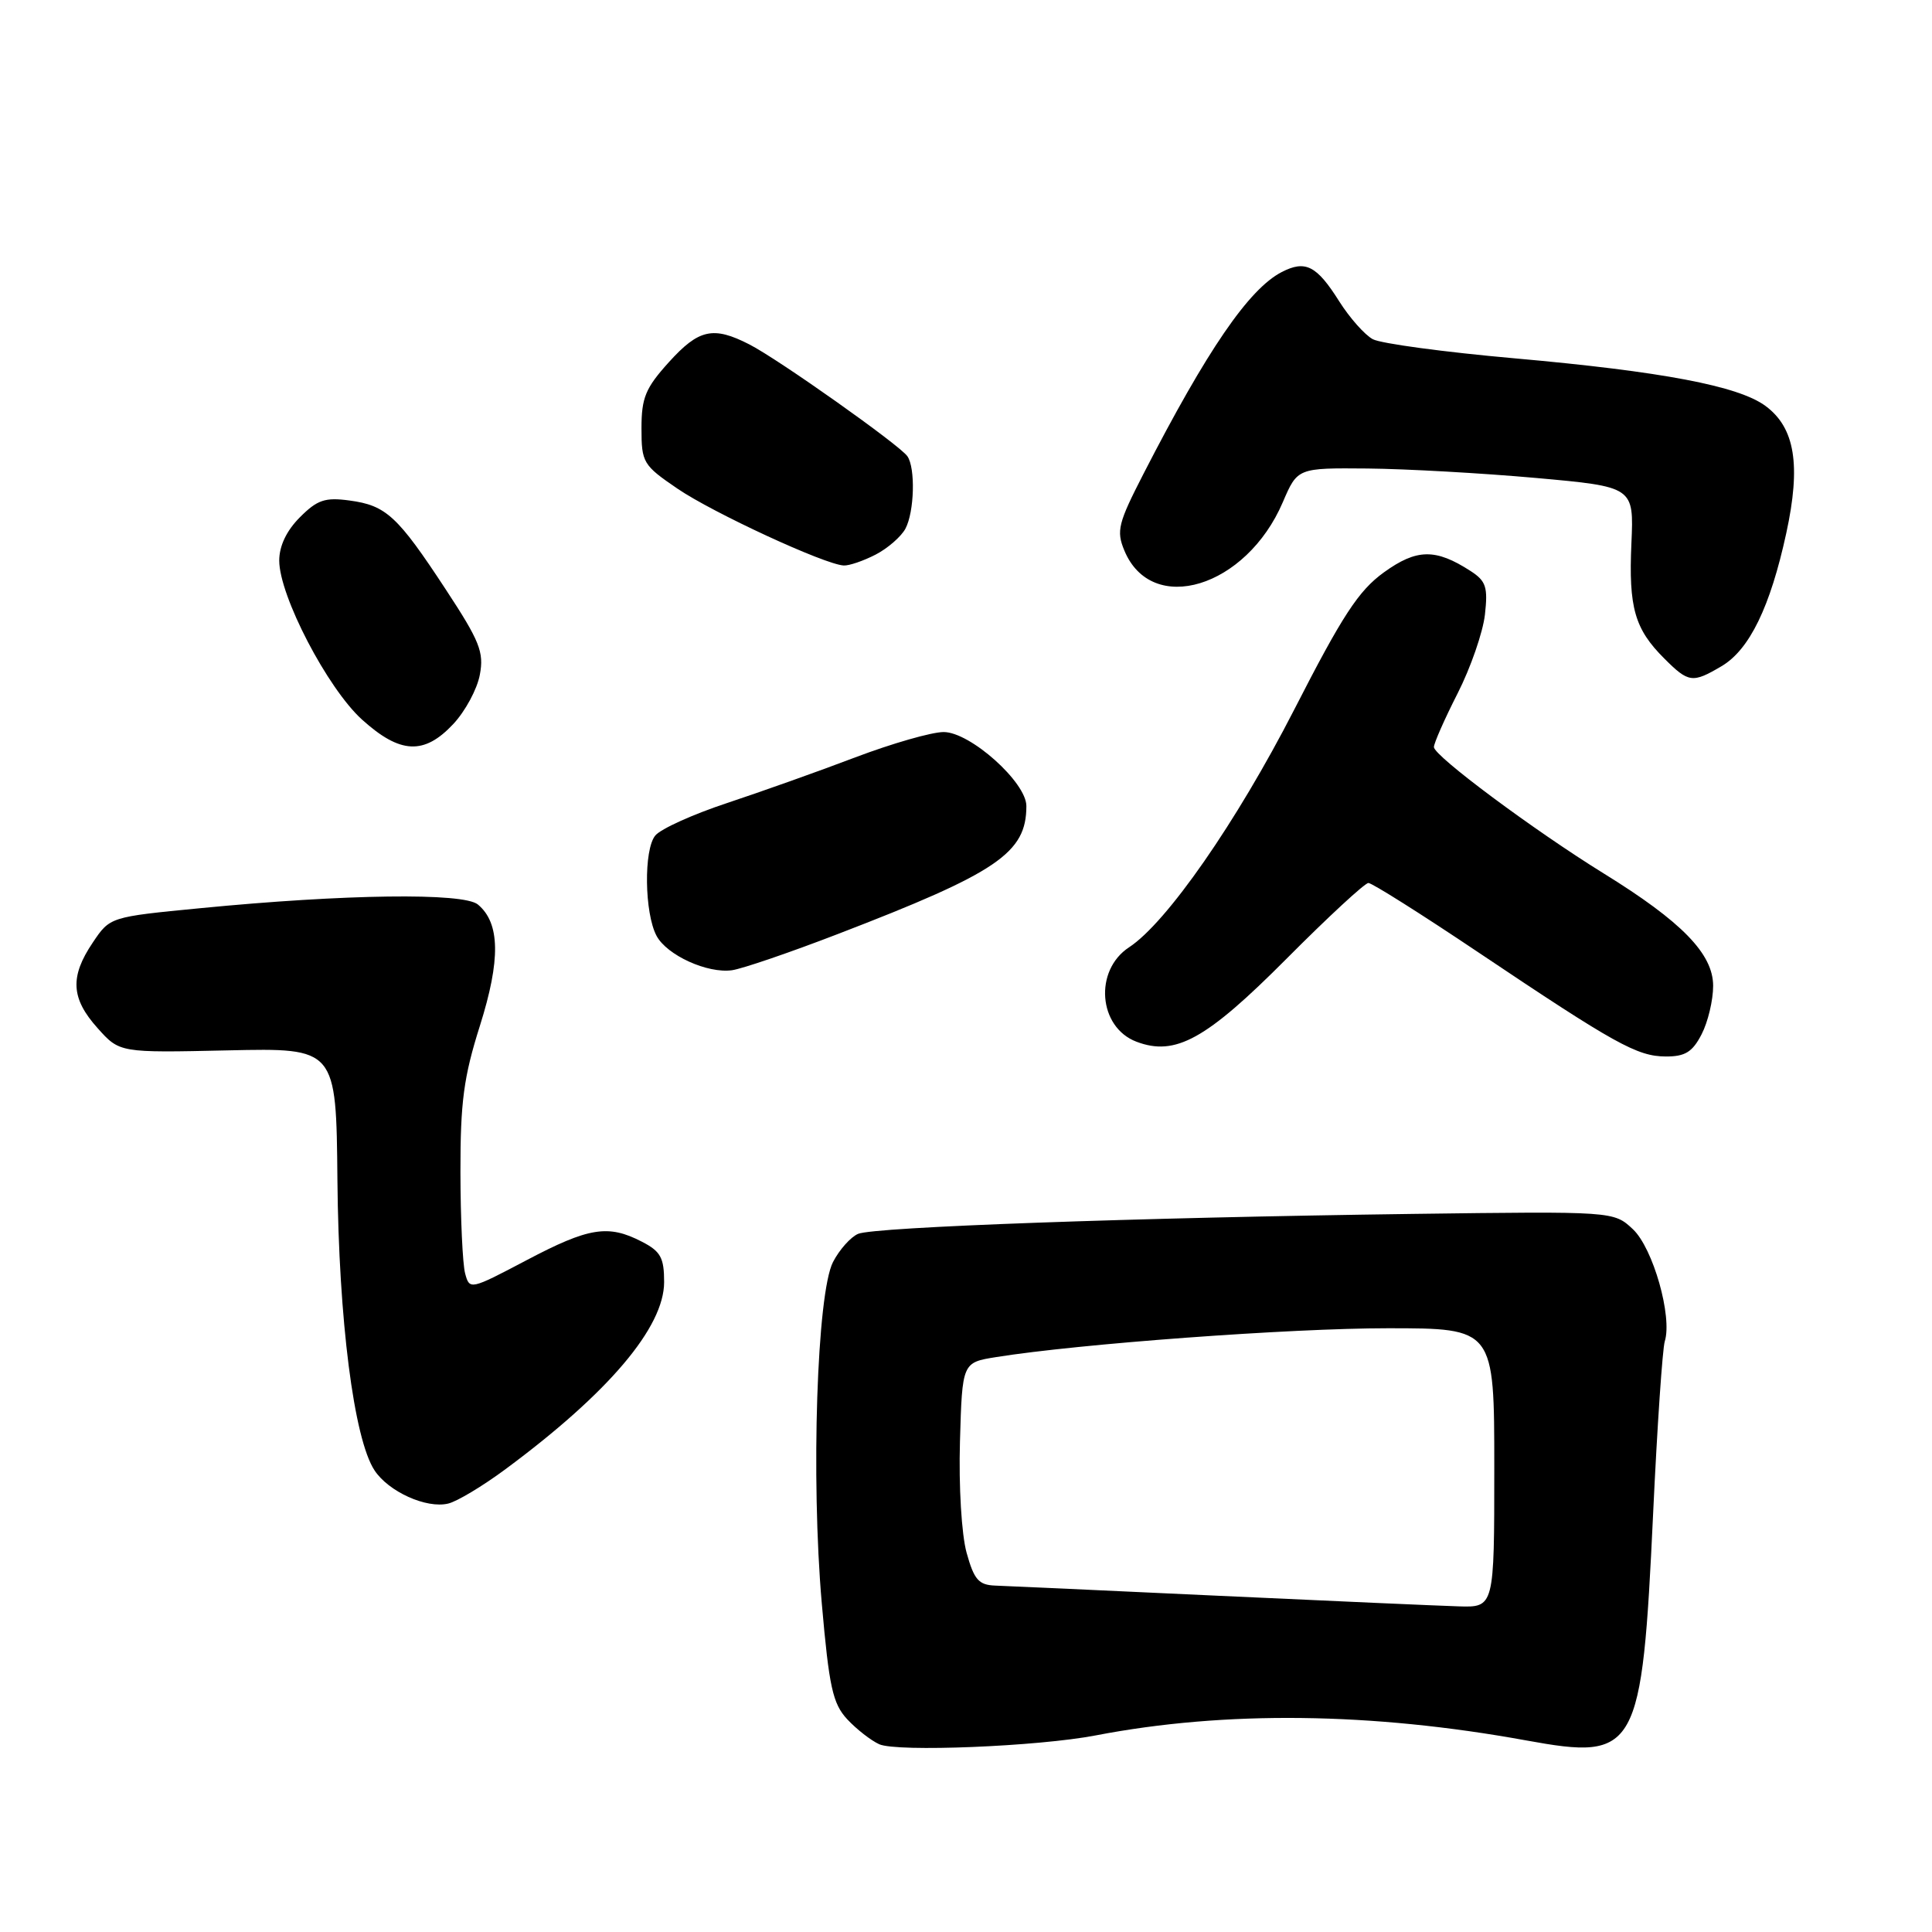 <?xml version="1.0" encoding="UTF-8" standalone="no"?>
<!DOCTYPE svg PUBLIC "-//W3C//DTD SVG 1.1//EN" "http://www.w3.org/Graphics/SVG/1.1/DTD/svg11.dtd" >
<svg xmlns="http://www.w3.org/2000/svg" xmlns:xlink="http://www.w3.org/1999/xlink" version="1.1" viewBox="0 0 256 256">
 <g >
 <path fill="currentColor"
d=" M 145.19 229.95 C 162.35 226.65 181.74 226.88 202.26 230.62 C 216.94 233.29 217.56 232.18 219.05 200.50 C 219.59 188.95 220.29 178.71 220.59 177.74 C 221.62 174.47 219.04 165.39 216.37 162.88 C 213.83 160.50 213.83 160.50 187.17 160.85 C 150.45 161.34 115.86 162.58 113.71 163.49 C 112.73 163.90 111.23 165.58 110.38 167.22 C 108.25 171.35 107.44 195.85 108.89 212.45 C 109.86 223.55 110.34 225.74 112.26 227.81 C 113.49 229.13 115.40 230.62 116.50 231.12 C 118.86 232.18 137.56 231.42 145.19 229.95 Z  M 67.00 194.66 C 80.64 184.56 88.00 175.87 88.00 169.88 C 88.00 166.65 87.54 165.81 85.05 164.53 C 80.59 162.22 78.03 162.63 69.78 166.98 C 62.30 170.92 62.22 170.94 61.63 168.73 C 61.30 167.50 61.02 161.46 61.01 155.30 C 61.00 146.01 61.44 142.71 63.59 135.92 C 66.35 127.17 66.27 122.30 63.32 119.85 C 61.40 118.26 45.70 118.47 26.54 120.34 C 14.57 121.50 14.57 121.50 12.29 124.90 C 9.24 129.42 9.40 132.30 12.93 136.23 C 15.85 139.50 15.85 139.50 30.20 139.18 C 44.55 138.86 44.55 138.86 44.71 156.37 C 44.88 174.89 46.89 190.66 49.62 194.82 C 51.47 197.65 56.50 199.93 59.39 199.23 C 60.55 198.96 63.98 196.90 67.00 194.66 Z  M 225.47 137.05 C 226.31 135.43 227.00 132.54 227.00 130.63 C 227.00 126.39 222.85 122.13 212.49 115.73 C 203.23 110.00 190.00 100.16 190.00 98.99 C 190.00 98.48 191.41 95.28 193.14 91.88 C 194.87 88.48 196.49 83.79 196.76 81.45 C 197.17 77.80 196.91 76.99 194.87 75.67 C 190.22 72.66 187.72 72.70 183.36 75.85 C 180.01 78.28 177.88 81.54 171.48 94.05 C 163.86 108.92 154.59 122.26 149.61 125.52 C 144.94 128.58 145.53 136.11 150.58 138.03 C 155.74 139.99 159.81 137.75 170.48 127.03 C 175.97 121.51 180.85 117.00 181.32 117.00 C 181.80 117.00 188.33 121.12 195.84 126.16 C 214.04 138.37 216.93 139.97 220.72 139.99 C 223.29 140.00 224.26 139.40 225.47 137.05 Z  M 111.00 123.77 C 132.19 115.62 136.00 113.03 136.00 106.80 C 136.00 103.66 128.56 97.00 125.04 97.00 C 123.46 97.00 118.20 98.51 113.34 100.35 C 108.48 102.20 100.82 104.92 96.33 106.41 C 91.83 107.90 87.55 109.83 86.83 110.71 C 85.28 112.57 85.39 121.00 87.00 124.01 C 88.38 126.58 93.75 129.02 97.00 128.56 C 98.38 128.36 104.67 126.21 111.00 123.77 Z  M 60.07 95.93 C 61.65 94.24 63.23 91.31 63.58 89.41 C 64.15 86.41 63.57 84.96 59.05 78.08 C 52.67 68.36 51.16 66.97 46.31 66.32 C 43.08 65.88 42.04 66.23 39.74 68.54 C 37.97 70.31 37.00 72.34 37.00 74.28 C 37.00 78.94 43.40 91.22 47.97 95.35 C 53.02 99.91 56.20 100.07 60.07 95.93 Z  M 228.12 88.27 C 231.81 86.09 234.57 80.42 236.69 70.65 C 238.65 61.63 237.85 56.69 233.95 53.80 C 230.37 51.14 220.22 49.22 200.68 47.48 C 191.42 46.66 182.98 45.52 181.91 44.95 C 180.84 44.38 178.83 42.11 177.44 39.91 C 174.46 35.18 172.97 34.43 169.83 36.05 C 165.48 38.30 159.95 46.37 151.52 62.78 C 148.16 69.32 147.90 70.35 148.98 72.94 C 152.60 81.69 165.13 77.87 169.98 66.54 C 171.93 62.00 171.93 62.00 181.21 62.08 C 186.32 62.13 196.35 62.69 203.50 63.33 C 216.50 64.50 216.50 64.50 216.17 72.00 C 215.79 80.51 216.60 83.34 220.52 87.25 C 223.75 90.48 224.26 90.55 228.12 88.27 Z  M 116.02 73.49 C 117.63 72.66 119.40 71.11 119.97 70.06 C 121.16 67.84 121.32 62.00 120.23 60.45 C 119.19 58.96 103.12 47.59 99.30 45.64 C 94.50 43.18 92.59 43.61 88.62 48.00 C 85.53 51.42 85.00 52.70 85.00 56.75 C 85.00 61.30 85.21 61.64 89.77 64.75 C 94.48 67.96 109.29 74.81 111.80 74.93 C 112.51 74.97 114.41 74.32 116.02 73.49 Z  M 161.50 211.45 C 146.65 210.76 133.32 210.15 131.88 210.10 C 129.68 210.02 129.07 209.32 128.08 205.75 C 127.41 203.33 127.03 196.98 127.20 191.02 C 127.50 180.54 127.50 180.54 132.00 179.82 C 142.98 178.06 170.95 176.00 183.87 176.00 C 198.00 176.00 198.00 176.00 198.00 194.50 C 198.00 213.00 198.00 213.00 193.25 212.85 C 190.64 212.77 176.35 212.14 161.50 211.45 Z "/>
</g>
</svg>